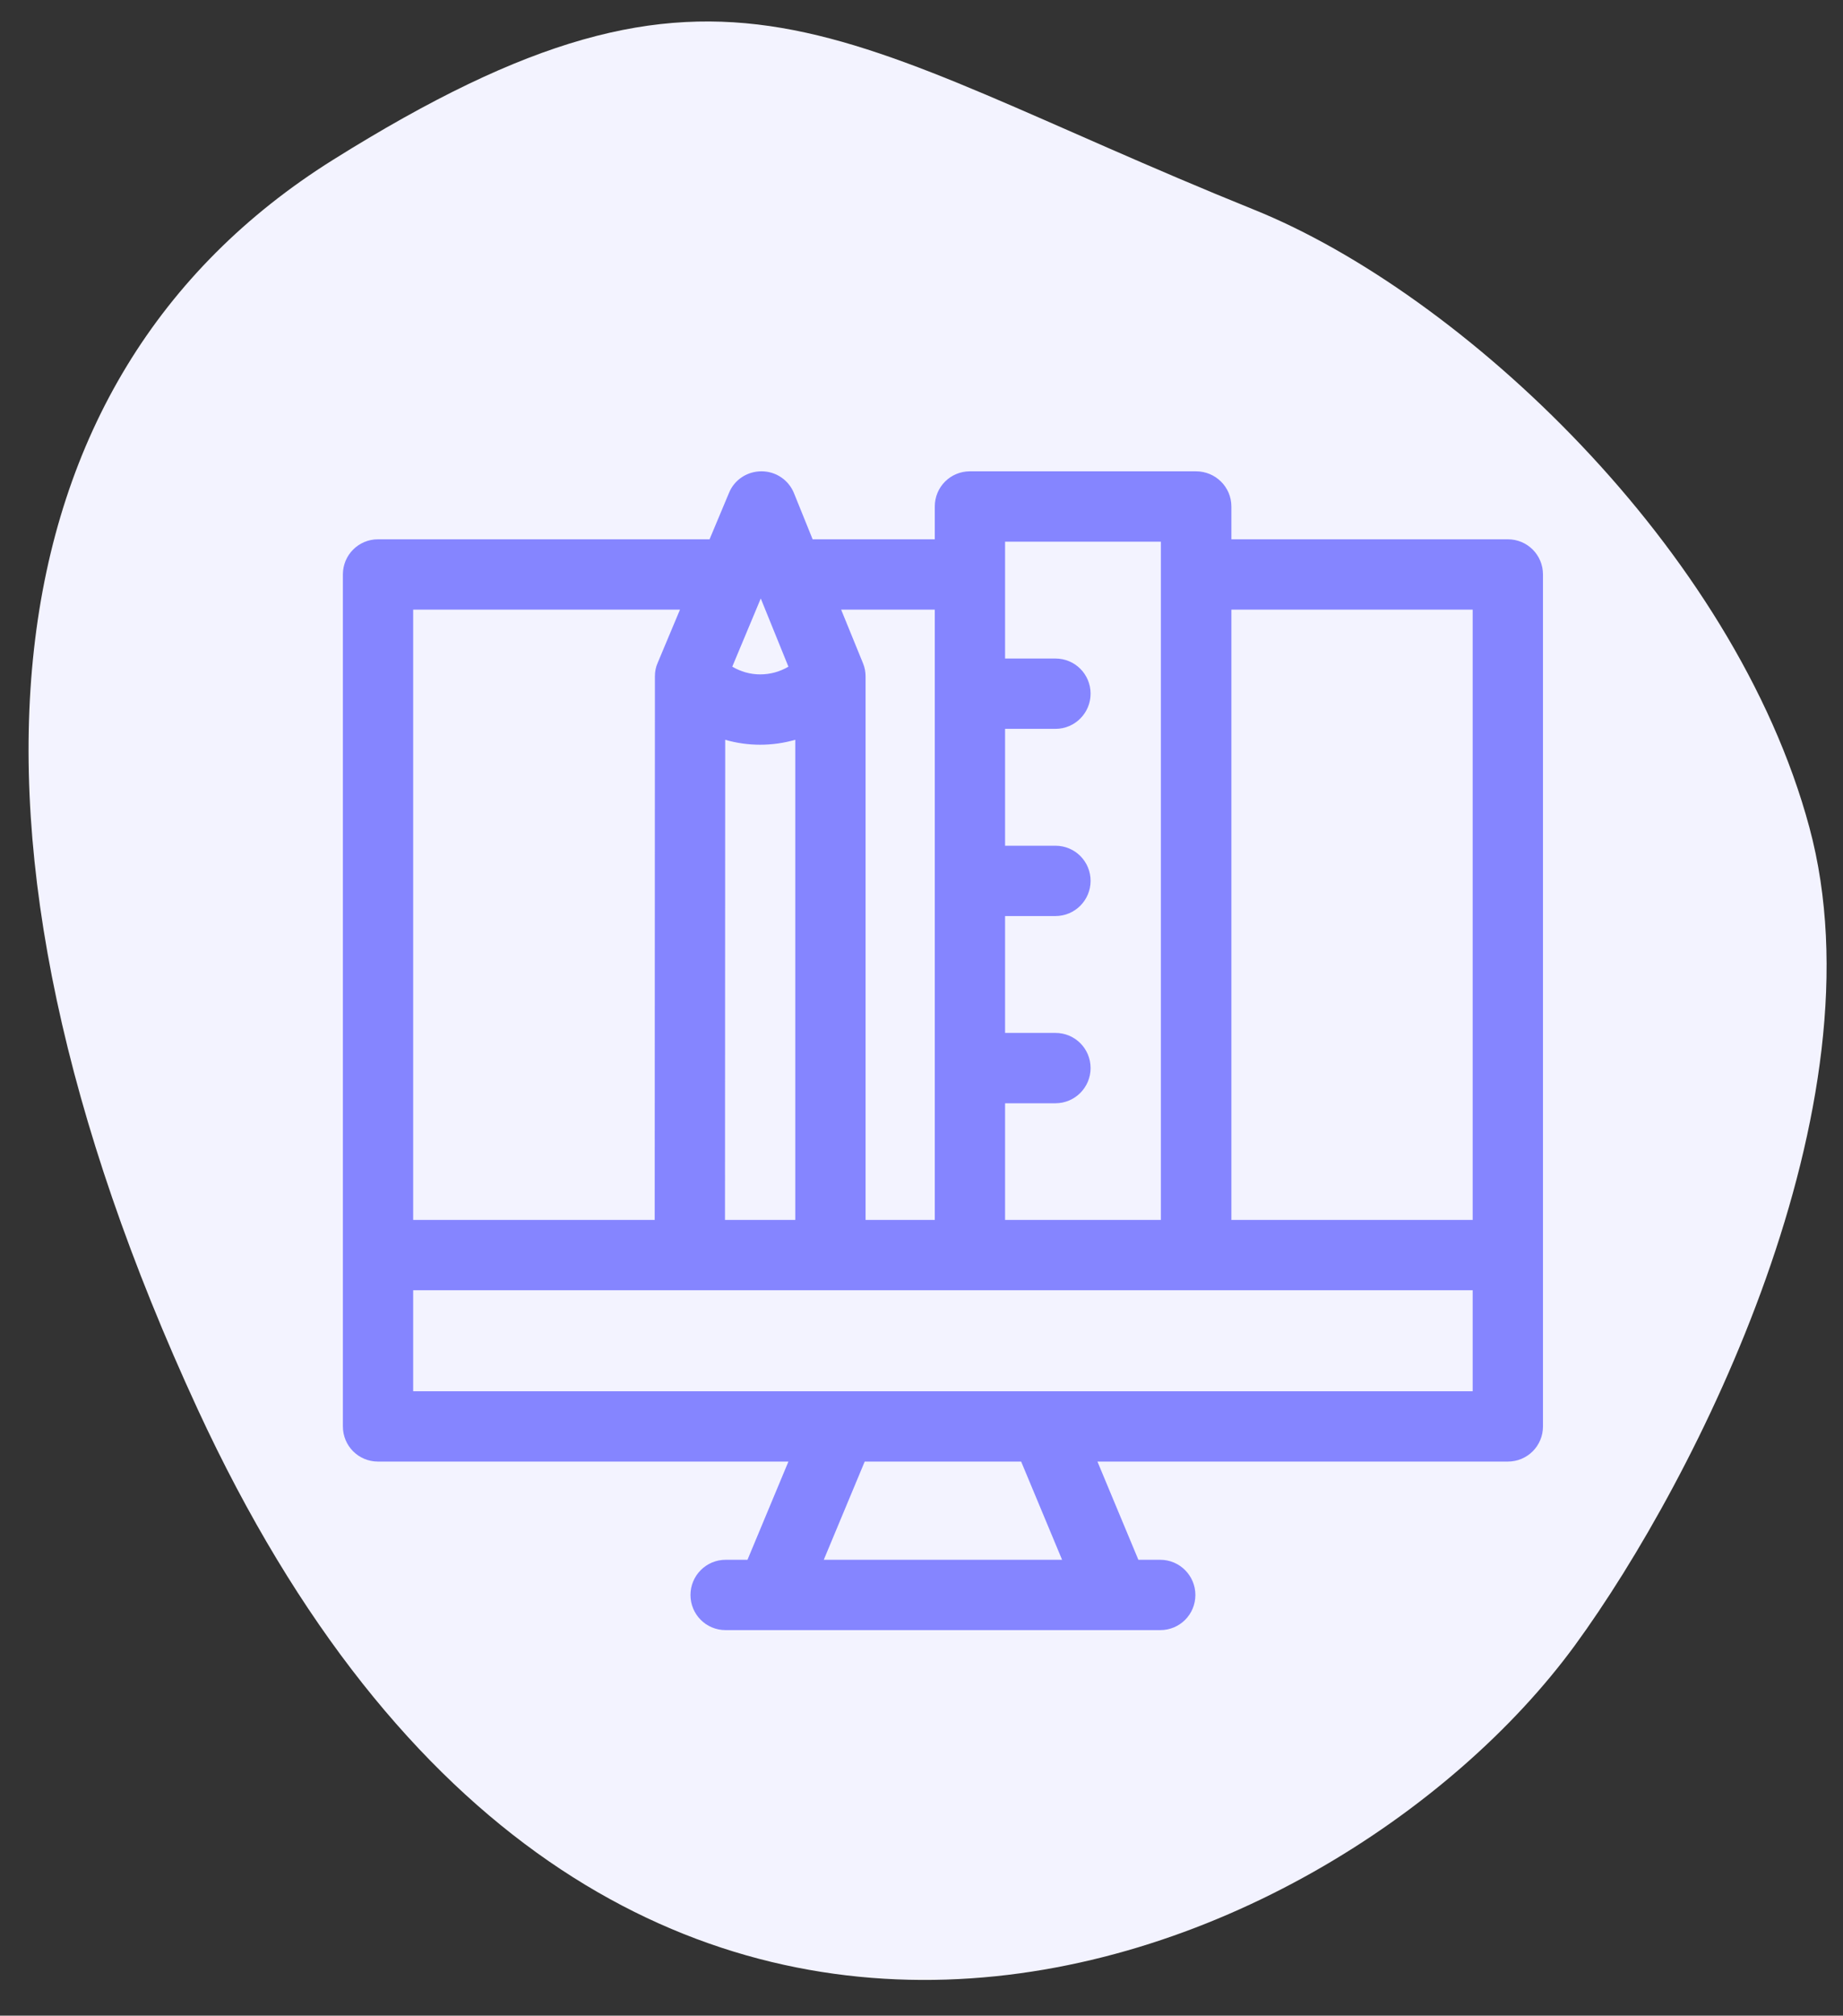 <svg version="1.2" baseProfile="tiny-ps" xmlns="http://www.w3.org/2000/svg" viewBox="0 0 86 94" width="86" height="94">
	<rect x="0" y="0" width="86" height="94" fill="#333333" stroke="none"/>
	<title>icon-mvp-svg</title>
	<defs>
		<clipPath clipPathUnits="userSpaceOnUse" id="cp1">
			<path d="M16 21L72 21L72 77L16 77L16 21Z" />
		</clipPath>
	</defs>
	<style>
		tspan { white-space:pre }
		.shp0 { fill: #f3f3ff } 
		.shp1 { fill: #8585ff } 
	</style>
	<path id="Layer" fill-rule="evenodd" class="shp0" d="M84.43 38.58C87.94 51.57 79.17 68.95 73.49 76.73C62.11 92.28 28.04 106.42 9.22 65.71C-3.27 38.68 -0.75 17.66 15.53 7.46C33.9 -4.04 38.68 1.77 58.52 9.78C68.19 13.68 80.93 25.58 84.43 38.58Z" />
	<g id="Clip-Path" clip-path="url(#cp1)">
		<g id="Layer">
			<path id="Layer" fill-rule="evenodd" class="shp1" d="M70.36 25.15C71.27 25.15 72 25.88 72 26.79L72 66.52C72 67.43 71.27 68.16 70.36 68.16L51.21 68.16L53.12 72.74L54.14 72.74C55.05 72.74 55.78 73.48 55.78 74.38C55.78 75.29 55.05 76.02 54.14 76.02L33.86 76.02C32.95 76.02 32.22 75.29 32.22 74.38C32.22 73.48 32.95 72.74 33.86 72.74L34.88 72.74L36.79 68.16L17.64 68.16C16.73 68.16 16 67.43 16 66.52L16 26.79C16 25.88 16.73 25.15 17.64 25.15L33.11 25.15L34.02 22.98C34.27 22.37 34.87 21.98 35.53 21.98C35.53 21.98 35.54 21.98 35.54 21.98C36.2 21.98 36.8 22.38 37.05 23L37.92 25.15L43.62 25.15L43.62 23.62C43.62 22.71 44.35 21.98 45.26 21.98L55.81 21.98C56.72 21.98 57.46 22.71 57.46 23.62L57.46 25.15L70.36 25.15ZM46.9 56.89L54.17 56.89L54.17 25.26L46.9 25.26L46.9 30.71L49.25 30.71C50.16 30.71 50.89 31.44 50.89 32.35C50.89 33.25 50.16 33.99 49.25 33.99L46.9 33.99L46.9 39.44L49.25 39.44C50.16 39.44 50.89 40.17 50.89 41.08C50.89 41.98 50.16 42.72 49.25 42.72L46.9 42.72L46.9 48.17L49.25 48.17C50.16 48.17 50.89 48.9 50.89 49.81C50.89 50.71 50.16 51.45 49.25 51.45L46.9 51.45L46.9 56.89ZM39.25 28.43L40.27 30.93C40.35 31.12 40.39 31.33 40.39 31.54L40.39 56.89L43.62 56.89L43.62 28.43L39.25 28.43ZM33.83 56.89L37.11 56.89L37.11 34.5C36.58 34.65 36.04 34.73 35.47 34.73C34.91 34.73 34.36 34.65 33.84 34.5L33.83 56.89ZM34.17 31.09C34.56 31.32 35.01 31.45 35.47 31.45C35.95 31.45 36.4 31.32 36.79 31.09L35.5 27.91L34.17 31.09ZM19.28 56.89L30.55 56.89L30.56 31.54C30.56 31.32 30.6 31.11 30.69 30.91L31.73 28.43L19.28 28.43L19.28 56.89ZM49.56 72.74L47.65 68.16L40.35 68.16L38.44 72.74L49.56 72.74ZM68.72 60.17L19.28 60.17L19.28 64.88L68.72 64.88L68.72 60.17ZM68.72 28.43L57.46 28.43L57.46 56.89L68.72 56.89L68.72 28.43Z" />
		</g>
	</g>
</svg>